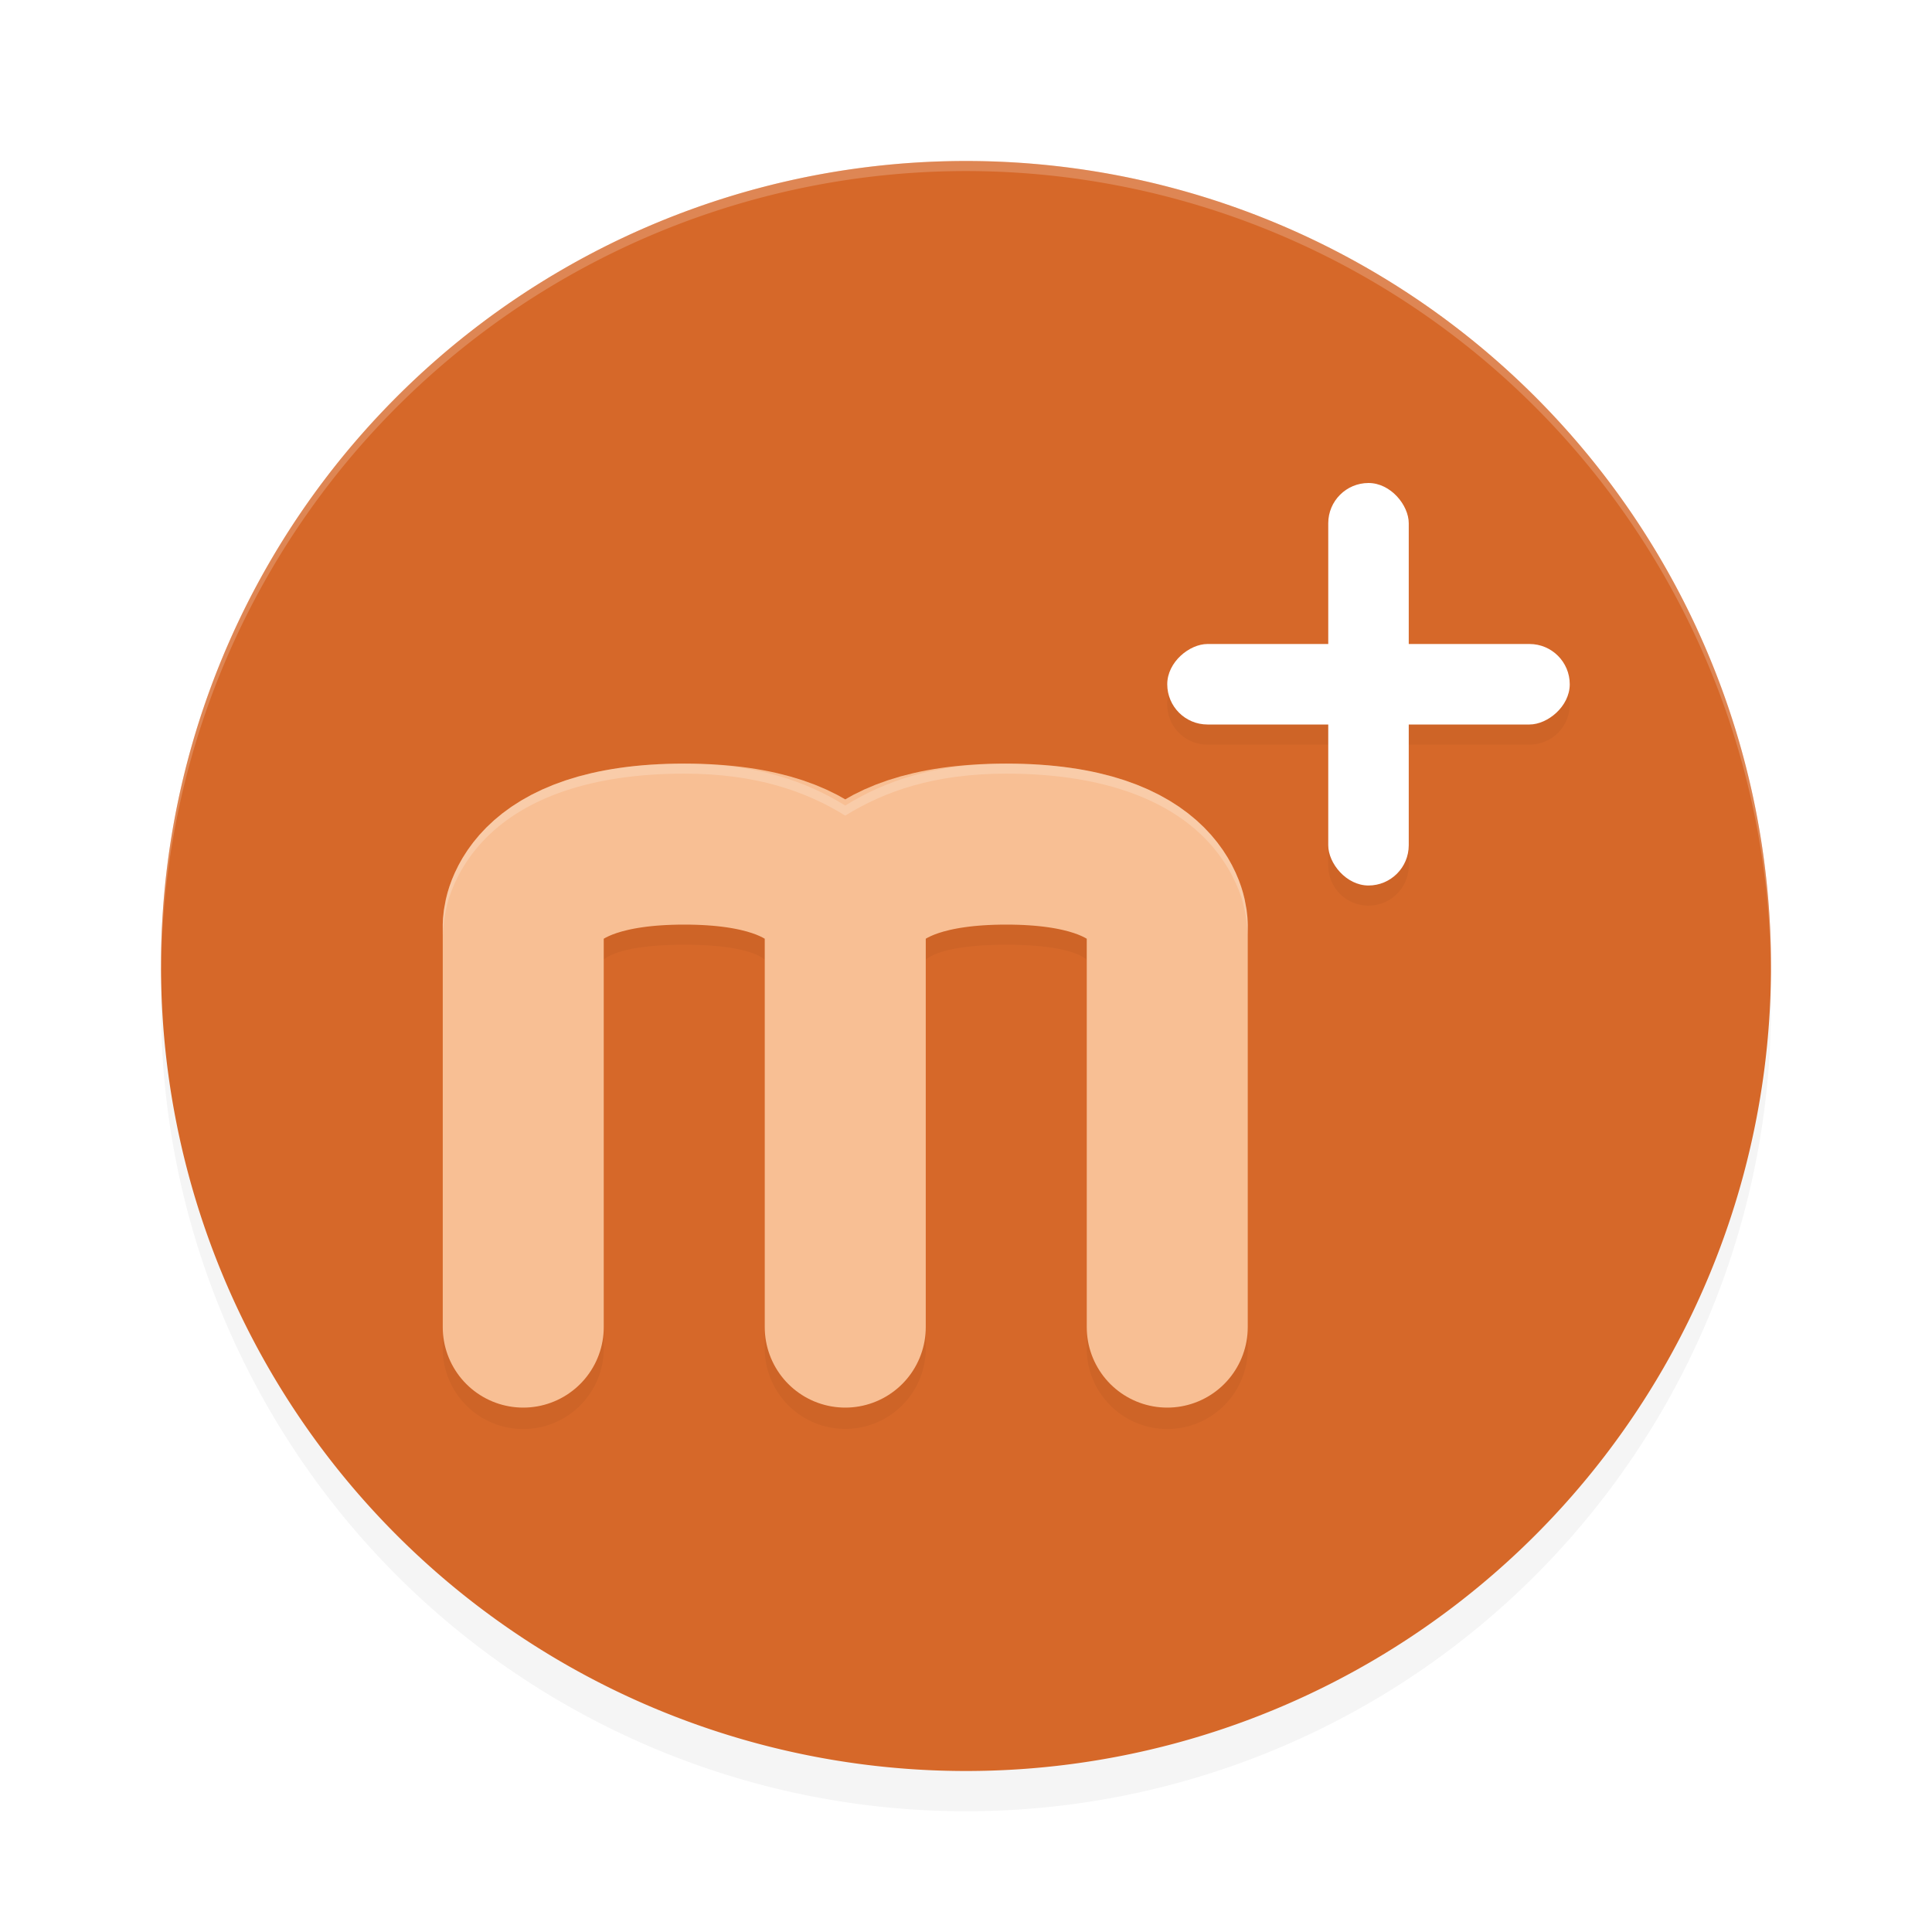 <?xml version="1.0" encoding="UTF-8" standalone="no"?>
<svg
   xmlns:dc="http://purl.org/dc/elements/1.1/"
   xmlns:cc="http://creativecommons.org/ns#"
   xmlns:rdf="http://www.w3.org/1999/02/22-rdf-syntax-ns#"
   xmlns:svg="http://www.w3.org/2000/svg"
   xmlns="http://www.w3.org/2000/svg"
   xmlns:sodipodi="http://sodipodi.sourceforge.net/DTD/sodipodi-0.dtd"
   xmlns:inkscape="http://www.inkscape.org/namespaces/inkscape"
   width="192"
   height="192"
   version="1.1"
   id="svg20"
   sodipodi:docname="games_manaplus.svg"
   inkscape:version="0.92.3 (2405546, 2018-03-11)">
  <defs
     id="defs24">
    <filter
       inkscape:collect="always"
       style="color-interpolation-filters:sRGB"
       id="filter871"
       x="-0.048"
       width="1.096"
       y="-0.048"
       height="1.096">
      <feGaussianBlur
         inkscape:collect="always"
         stdDeviation="3.2"
         id="feGaussianBlur873" />
    </filter>
    <filter
       inkscape:collect="always"
       style="color-interpolation-filters:sRGB"
       id="filter909"
       x="-0.044"
       width="1.087"
       y="-0.053"
       height="1.106">
      <feGaussianBlur
         inkscape:collect="always"
         stdDeviation="2.04"
         id="feGaussianBlur911" />
    </filter>
  </defs>
  <sodipodi:namedview
     pagecolor="#ffffff"
     bordercolor="#666666"
     borderopacity="1"
     objecttolerance="10"
     gridtolerance="10"
     guidetolerance="10"
     inkscape:pageopacity="0"
     inkscape:pageshadow="2"
     inkscape:window-width="1920"
     inkscape:window-height="1018"
     id="namedview22"
     showgrid="false"
     inkscape:zoom="1"
     inkscape:cx="24"
     inkscape:cy="93.164265"
     inkscape:window-x="0"
     inkscape:window-y="32"
     inkscape:window-maximized="1"
     inkscape:current-layer="svg20" />
  <path
     id="path853"
     d="M 96,20 A 80,80 0 0 0 16,100 80,80 0 0 0 96,180 80,80 0 0 0 176,100 80,80 0 0 0 96,20 Z"
     style="opacity:0.2;fill:#000000;stroke-width:4;filter:url(#filter871)"
     inkscape:connector-curvature="0" />
  <path
     inkscape:connector-curvature="0"
     style="fill:#d66829;stroke-width:4"
     d="M 96,16 A 80,80 0 0 0 16,96 80,80 0 0 0 96,176 80,80 0 0 0 176,96 80,80 0 0 0 96,16 Z"
     id="path2" />
  <path
     style="opacity:0.2;fill:#ffffff;stroke-width:4"
     d="M 95.998 16 A 80 80 0 0 0 16 96 A 80 80 0 0 0 16.021 96.408 A 80 80 0 0 1 95.998 17 L 96 17 A 80 80 0 0 1 175.977 96.582 A 80 80 0 0 0 175.998 96 A 80 80 0 0 0 96 16 L 95.998 16 z "
     id="path6" />
  <path
     style="color:#000000;font-style:normal;font-variant:normal;font-weight:normal;font-stretch:normal;font-size:medium;line-height:normal;font-family:sans-serif;font-variant-ligatures:normal;font-variant-position:normal;font-variant-caps:normal;font-variant-numeric:normal;font-variant-alternates:normal;font-feature-settings:normal;text-indent:0;text-align:start;text-decoration:none;text-decoration-line:none;text-decoration-style:solid;text-decoration-color:#000000;letter-spacing:normal;word-spacing:normal;text-transform:none;writing-mode:lr-tb;direction:ltr;text-orientation:mixed;dominant-baseline:auto;baseline-shift:baseline;text-anchor:start;white-space:normal;shape-padding:0;clip-rule:nonzero;display:inline;overflow:visible;visibility:visible;opacity:0.2;isolation:auto;mix-blend-mode:normal;color-interpolation:sRGB;color-interpolation-filters:linearRGB;solid-color:#000000;solid-opacity:1;vector-effect:none;fill:#000000;fill-opacity:1;fill-rule:nonzero;stroke:none;stroke-width:16;stroke-linecap:round;stroke-linejoin:round;stroke-miterlimit:4;stroke-dasharray:none;stroke-dashoffset:0;stroke-opacity:1;color-rendering:auto;image-rendering:auto;shape-rendering:auto;text-rendering:auto;enable-background:accumulate;filter:url(#filter909)"
     d="m 136,49.999 c -2.216,0 -4,1.784 -4,4 v 12 h -12 c -2.216,0 -4,1.784 -4,4 0,2.216 1.784,4 4,4 h 12 v 12 c 0,2.216 1.784,4 4,4 2.216,0 4,-1.784 4,-4 v -12 h 12 c 2.216,0 4,-1.784 4,-4 0,-2.216 -1.784,-4 -4,-4 h -12 v -12 c 0,-2.216 -1.784,-4 -4,-4 z M 68,77.886 c -9.333,0 -15.771,2.456 -19.656,6.342 -1.943,1.943 -3.096,4.115 -3.684,5.877 C 44.073,91.867 44,93.886 44,93.886 v 40 a 8.001,8.001 0 1 0 16,0 V 95.368 c 0.397,-0.333 2.001,-1.482 8,-1.482 5.999,0 7.603,1.149 8,1.482 v 38.518 a 8.001,8.001 0 0 0 0.029,0.799 8.001,8.001 0 0 0 0.295,1.57 8.001,8.001 0 0 0 0.602,1.479 8.001,8.001 0 0 0 0.883,1.332 8.001,8.001 0 0 0 1.773,1.604 8.001,8.001 0 0 0 0.002,0 8.001,8.001 0 0 0 2.168,1.008 8.001,8.001 0 0 0 0.777,0.186 8.001,8.001 0 0 0 0.793,0.107 8.001,8.001 0 0 0 0.799,0.029 8.001,8.001 0 0 0 3.105,-0.68 8.001,8.001 0 0 0 0.715,-0.357 8.001,8.001 0 0 0 0.676,-0.43 8.001,8.001 0 0 0 0.629,-0.492 8.001,8.001 0 0 0 0.576,-0.555 8.001,8.001 0 0 0 0.52,-0.609 8.001,8.001 0 0 0 0.455,-0.656 8.001,8.001 0 0 0 0.703,-1.436 8.001,8.001 0 0 0 0.404,-1.545 8.001,8.001 0 0 0 0.098,-1.354 V 95.368 c 0.397,-0.333 2.001,-1.482 8,-1.482 6.002,0 7.604,1.15 8,1.482 v 38.518 a 8.001,8.001 0 1 0 16,0 v -40 c 0,0 -0.075,-2.019 -0.662,-3.781 -0.587,-1.762 -1.739,-3.934 -3.682,-5.877 -3.886,-3.886 -10.323,-6.342 -19.656,-6.342 -6.863,0 -12.134,1.347 -16.002,3.596 -3.868,-2.248 -9.138,-3.596 -16,-3.596 z"
     id="path8"
     inkscape:connector-curvature="0" />
  <path
     inkscape:connector-curvature="0"
     style="fill:none;stroke:#f8bf94;stroke-width:16;stroke-linecap:round;stroke-linejoin:round"
     d="m 84.001,131.886 v -40 c 0,0 0,-8 16,-8 16,0 16,8 16,8 v 40 m -64.001,0 v -40 c 0,0 0,-8 16,-8 16,0 16,8 16,8 v 40"
     id="path10" />
  <rect
     style="fill:#ffffff;stroke-width:4"
     width="8"
     height="40"
     x="132"
     y="48"
     rx="4"
     ry="4"
     id="rect14" />
  <rect
     style="fill:#ffffff;stroke-width:4"
     width="8"
     height="40"
     x="64"
     y="-156"
     rx="4"
     ry="4"
     transform="rotate(90)"
     id="rect16" />
  <path
     style="opacity:0.2;fill:#ffffff;stroke-width:4"
     d="M 68 75.883 C 58.667 75.883 52.229 78.341 48.344 82.227 C 46.401 84.169 45.251 86.347 44.664 88.109 C 44.077 89.871 44 91.883 44 91.883 L 44 92.883 C 44 92.883 44.077 90.871 44.664 89.109 C 45.251 87.347 46.401 85.169 48.344 83.227 C 52.229 79.341 58.667 76.883 68 76.883 C 75.141 76.883 80.095 78.639 84 81.055 C 87.905 78.638 92.857 76.883 100 76.883 C 109.333 76.883 115.771 79.341 119.656 83.227 C 121.599 85.169 122.756 87.347 123.344 89.109 C 123.931 90.871 124 92.883 124 92.883 L 124 91.883 C 124 91.883 123.931 89.871 123.344 88.109 C 122.756 86.347 121.599 84.169 119.656 82.227 C 115.771 78.341 109.333 75.883 100 75.883 C 92.857 75.883 87.905 77.638 84 80.055 C 80.095 77.639 75.141 75.883 68 75.883 z "
     id="path18" />
</svg>
